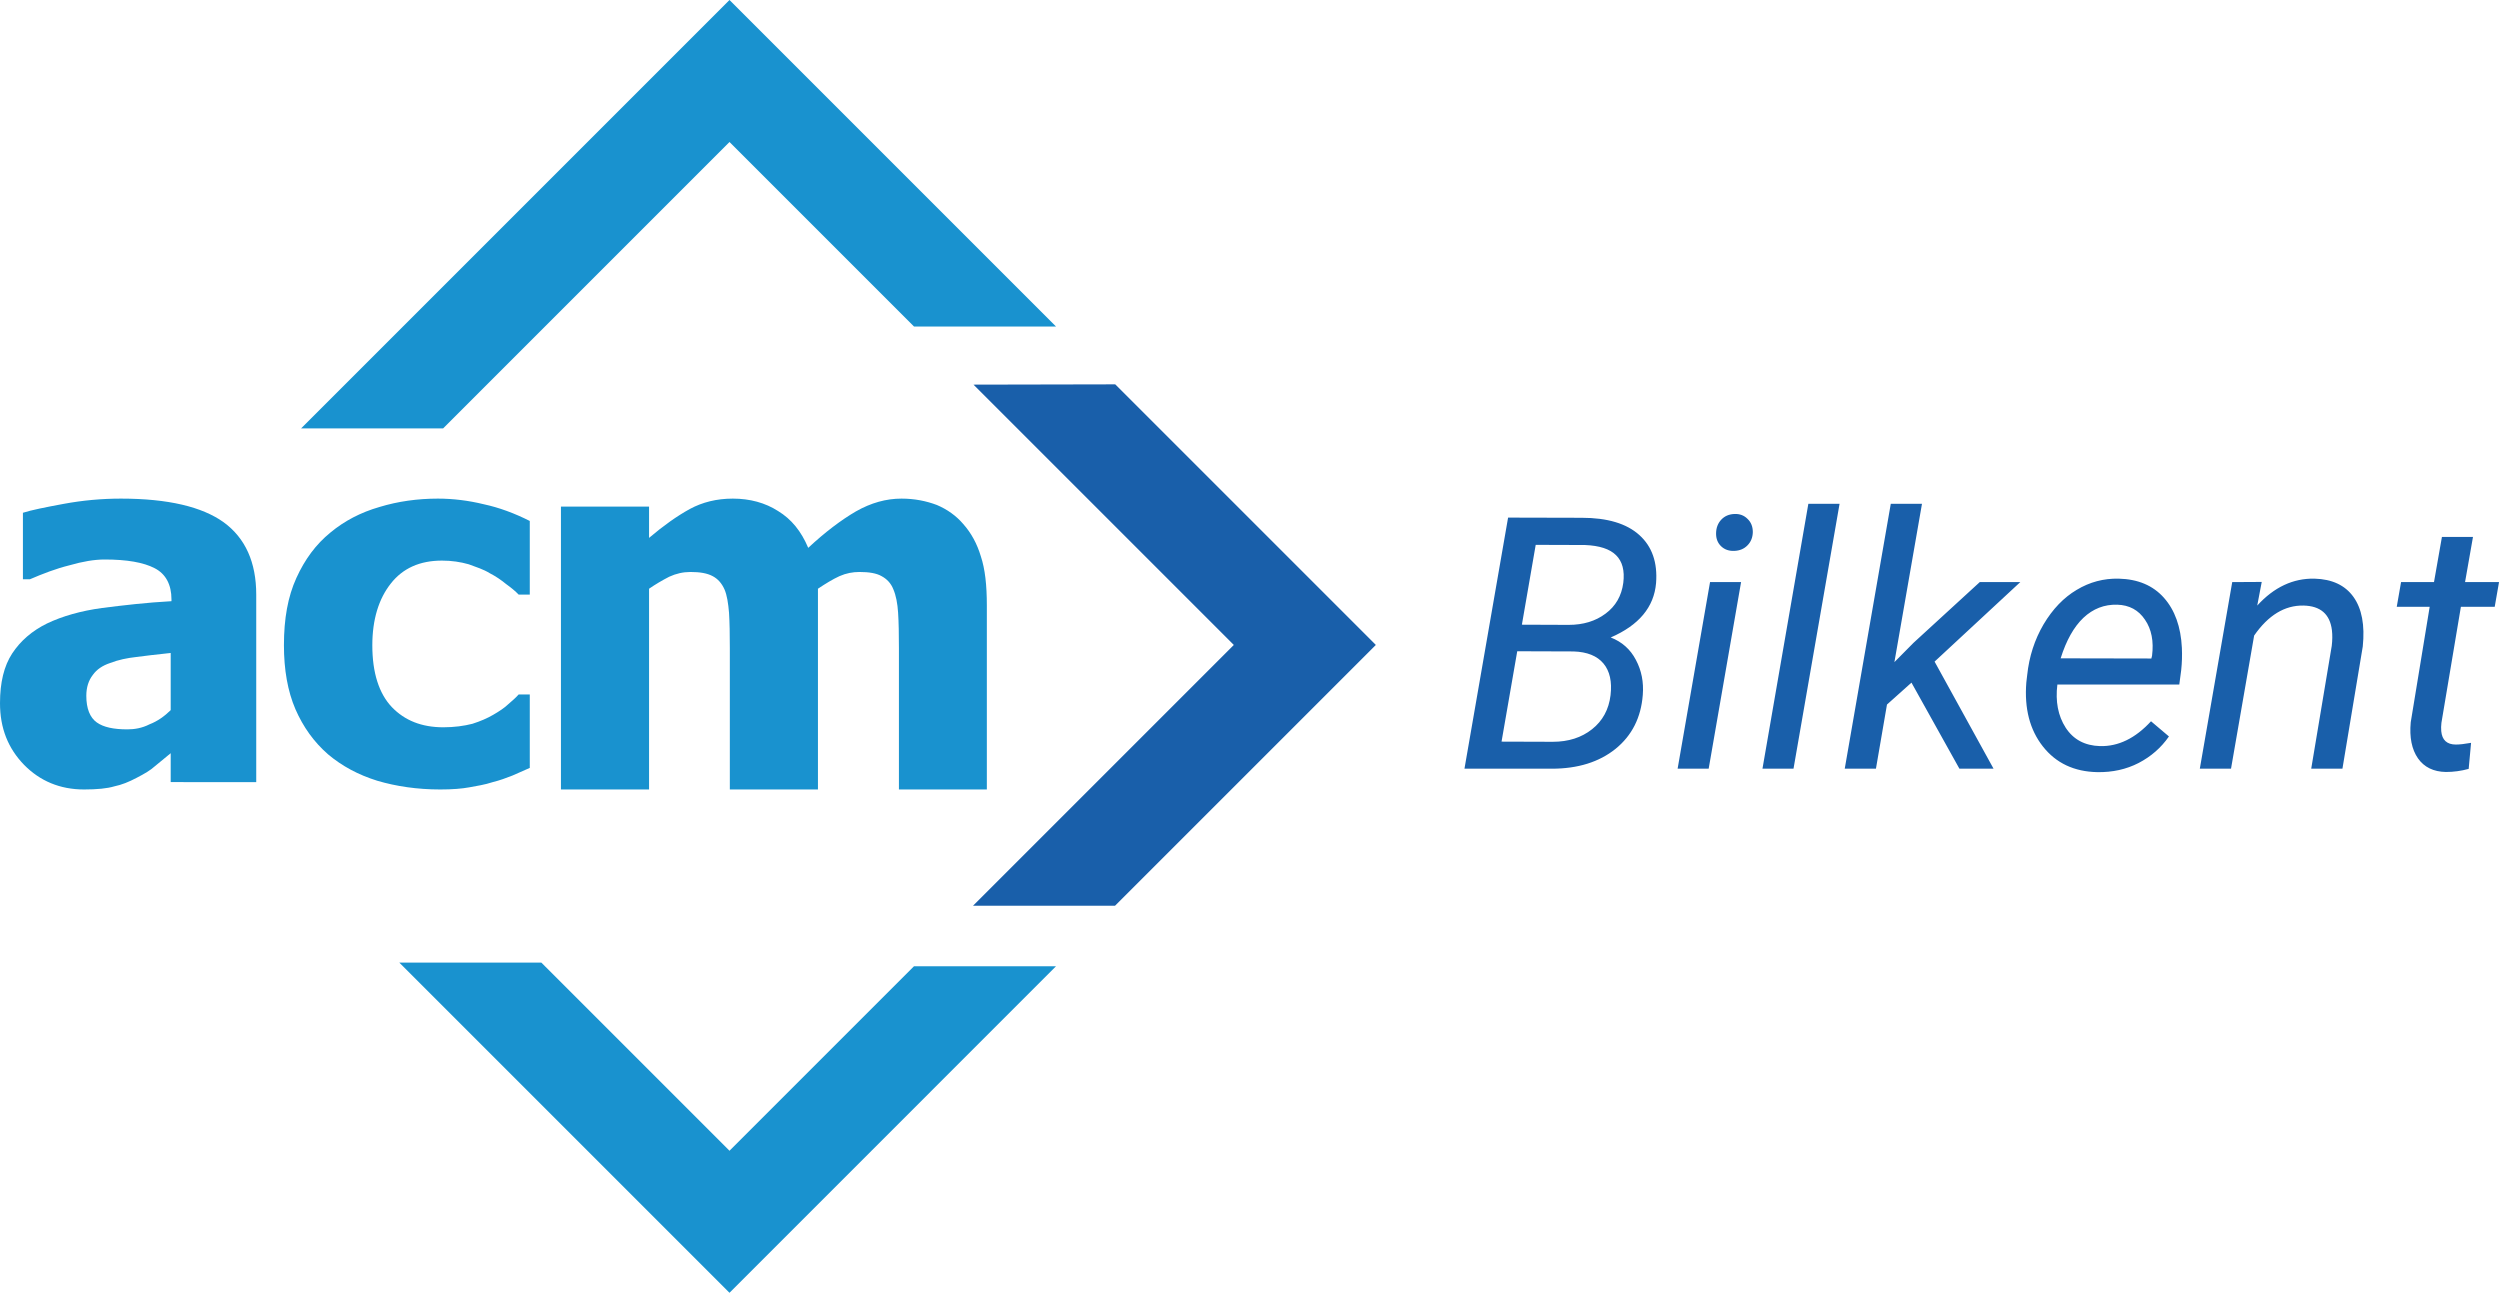 <?xml version="1.0" encoding="UTF-8" standalone="no"?>
<!DOCTYPE svg PUBLIC "-//W3C//DTD SVG 1.1//EN" "http://www.w3.org/Graphics/SVG/1.1/DTD/svg11.dtd">
<svg xmlns="http://www.w3.org/2000/svg" xmlns:xlink="http://www.w3.org/1999/xlink" version="1.1" width="541.5pt" height="280.5pt" viewBox="0 0 541.5 280.5">
<g enable-background="new">
<g>
<path d="M 158.008 249.254 L 197.973 209.289 L 228.734 209.289 L 158.008 280.016 L 86.492 208.5 L 117.254 208.5 Z M 95.984 92.785 L 158.008 30.758 L 197.973 70.727 L 228.734 70.727 L 158.008 0 L 65.223 92.785 Z M 95.984 92.785 " fill="#1992cf" fill-rule="evenodd"/>
<path d="M 36.973 163.145 C 35.719 164.152 34.594 165.078 33.551 165.961 C 32.59 166.84 31.297 167.598 29.586 168.48 C 27.918 169.363 26.371 169.992 24.746 170.328 C 23.203 170.789 21.031 171 18.195 171 C 12.977 171 8.637 169.152 5.215 165.664 C 1.754 162.098 0 157.727 0 152.309 C 0 147.816 .875 144.246 2.629 141.559 C 4.422 138.828 6.926 136.645 10.184 135.047 C 13.52 133.453 17.527 132.316 22.117 131.688 C 26.789 131.098 31.758 130.512 37.141 130.219 L 37.141 129.84 C 37.141 126.605 35.887 124.297 33.508 123.078 C 31.09 121.816 27.5 121.188 22.66 121.188 C 20.449 121.188 17.945 121.609 15.023 122.449 C 12.145 123.16 9.305 124.254 6.469 125.473 L 4.965 125.473 L 4.965 111.066 C 6.801 110.477 9.723 109.891 13.812 109.133 C 17.902 108.379 21.992 108 26.207 108 C 36.387 108 43.773 109.766 48.449 113.125 C 53.164 116.566 55.5 121.816 55.5 128.789 L 55.5 169.406 L 36.973 169.402 Z M 36.973 153.82 L 36.973 141.434 C 33.844 141.766 31.34 142.062 29.461 142.312 C 27.582 142.523 25.664 142.902 23.828 143.617 C 22.199 144.16 20.949 145.004 20.113 146.18 C 19.195 147.355 18.695 148.867 18.695 150.715 C 18.695 153.484 19.488 155.418 20.949 156.469 C 22.41 157.52 24.621 157.98 27.582 157.98 C 29.086 157.98 30.754 157.727 32.383 156.887 C 34.133 156.215 35.637 155.125 36.973 153.82 Z M 36.973 153.82 " fill="#1992cf"/>
<path d="M 95.352 171 C 90.406 171 85.801 170.324 81.703 169.105 C 77.645 167.844 74.094 165.949 71.051 163.383 C 68.008 160.73 65.684 157.492 63.992 153.617 C 62.305 149.707 61.5 145.035 61.5 139.773 C 61.5 134.008 62.344 129.254 64.203 125.172 C 66.023 121.172 68.43 117.891 71.602 115.32 C 74.602 112.84 78.109 110.988 82.207 109.809 C 86.223 108.59 90.449 108 94.844 108 C 98.141 108 101.523 108.422 104.777 109.219 C 108.113 109.938 111.41 111.156 114.75 112.84 L 114.75 128.789 L 112.34 128.789 C 111.664 128.074 110.691 127.273 109.637 126.516 C 108.496 125.59 107.395 124.832 106.086 124.16 C 104.734 123.32 103.129 122.812 101.523 122.223 C 99.746 121.719 97.844 121.426 95.73 121.426 C 90.957 121.426 87.238 123.066 84.617 126.434 C 82.039 129.715 80.645 134.176 80.645 139.773 C 80.645 145.707 82.082 150.211 84.871 153.156 C 87.66 156.059 91.336 157.531 96.027 157.531 C 98.395 157.531 100.508 157.238 102.324 156.773 C 104.059 156.227 105.578 155.555 106.805 154.84 C 108.113 154.082 109.215 153.367 110.102 152.523 C 110.988 151.77 111.793 151.051 112.34 150.422 L 114.75 150.422 L 114.75 166.328 C 113.691 166.793 112.469 167.336 111.031 167.969 C 109.637 168.516 108.285 169.023 106.762 169.398 C 104.988 169.988 103.211 170.242 101.648 170.535 C 100.043 170.832 97.973 171 95.352 171 " fill="#1992cf"/>
<path d="M 194.707 171 L 194.707 140.344 C 194.707 137.363 194.664 134.859 194.531 132.742 C 194.402 130.668 194.059 128.941 193.5 127.648 C 192.98 126.309 192.078 125.402 190.957 124.797 C 189.836 124.148 188.199 123.891 186.176 123.891 C 184.711 123.891 183.289 124.148 181.824 124.797 C 180.402 125.445 178.848 126.395 177.168 127.516 L 177.168 171 L 158.082 171 L 158.082 140.344 C 158.082 137.363 158.039 134.859 157.91 132.742 C 157.734 130.668 157.477 128.941 156.918 127.648 C 156.312 126.309 155.496 125.402 154.375 124.797 C 153.168 124.148 151.574 123.891 149.551 123.891 C 147.957 123.891 146.445 124.234 144.941 124.926 C 143.43 125.703 141.965 126.566 140.586 127.516 L 140.586 171 L 121.5 171 L 121.5 109.727 L 140.586 109.727 L 140.586 116.508 C 143.691 113.871 146.664 111.758 149.422 110.246 C 152.137 108.777 155.238 108 158.727 108 C 162.434 108 165.75 108.906 168.508 110.676 C 171.438 112.449 173.551 115.082 175.059 118.664 C 178.719 115.254 182.211 112.621 185.398 110.766 C 188.672 108.906 191.949 108 195.266 108 C 198.109 108 200.652 108.52 202.934 109.383 C 205.176 110.332 207.113 111.715 208.621 113.484 C 210.391 115.469 211.641 117.801 212.457 120.523 C 213.363 123.242 213.75 126.742 213.75 131.145 L 213.75 171 Z M 194.707 171 " fill="#1992cf"/>
<path d="M 317.203 166.5 L 326.652 112.113 L 342.605 112.152 C 348.156 112.152 352.316 113.395 355.078 115.887 C 357.844 118.375 359.051 121.852 358.703 126.309 C 358.254 131.512 354.98 135.434 348.879 138.074 C 351.32 139.02 353.137 140.641 354.332 142.93 C 355.555 145.223 356.051 147.75 355.828 150.512 C 355.453 155.418 353.484 159.316 349.926 162.203 C 346.363 165.066 341.758 166.5 336.105 166.5 Z M 328.633 141.062 L 325.234 160.637 L 336.328 160.672 C 339.715 160.672 342.555 159.766 344.844 157.945 C 347.137 156.129 348.469 153.676 348.844 150.586 C 349.191 147.648 348.68 145.359 347.312 143.715 C 345.941 142.07 343.789 141.199 340.848 141.102 Z M 329.641 135.309 L 339.766 135.348 C 342.93 135.348 345.594 134.539 347.758 132.918 C 349.949 131.301 351.234 129.07 351.605 126.234 C 351.93 123.594 351.406 121.602 350.039 120.258 C 348.691 118.91 346.453 118.176 343.312 118.051 L 332.633 118.016 Z M 370.098 166.5 L 363.371 166.5 L 370.395 126.082 L 377.117 126.082 Z M 375.664 111.328 C 376.809 111.277 377.754 111.629 378.5 112.375 C 379.273 113.098 379.66 114.055 379.66 115.25 C 379.633 116.422 379.246 117.379 378.5 118.129 C 377.777 118.875 376.832 119.273 375.664 119.324 C 374.492 119.371 373.531 119.035 372.785 118.312 C 372.039 117.59 371.676 116.645 371.703 115.477 C 371.727 114.305 372.102 113.332 372.824 112.562 C 373.547 111.789 374.492 111.379 375.664 111.328 Z M 388.473 166.5 L 381.75 166.5 L 391.688 109.125 L 398.449 109.125 Z M 414.023 147.859 L 408.719 152.605 L 406.328 166.5 L 399.57 166.5 L 409.543 109.125 L 416.301 109.125 L 410.328 143.414 L 414.473 139.23 L 428.816 126.082 L 437.594 126.082 L 419.031 143.305 L 431.805 166.5 L 424.41 166.5 Z M 454.293 167.246 C 449.262 167.148 445.328 165.293 442.488 161.68 C 439.648 158.07 438.453 153.453 438.902 147.824 L 439.09 146.219 C 439.512 142.207 440.695 138.547 442.637 135.234 C 444.605 131.922 446.996 129.434 449.809 127.766 C 452.621 126.07 455.66 125.262 458.922 125.336 C 463.082 125.438 466.344 126.816 468.711 129.484 C 471.074 132.148 472.371 135.758 472.594 140.316 C 472.668 141.934 472.621 143.551 472.445 145.172 L 472.035 148.27 L 445.625 148.27 C 445.176 151.934 445.773 155.047 447.418 157.609 C 449.086 160.176 451.566 161.508 454.852 161.605 C 458.836 161.707 462.52 159.914 465.91 156.227 L 469.793 159.516 C 468.102 161.953 465.91 163.871 463.219 165.266 C 460.555 166.637 457.578 167.297 454.293 167.246 Z M 458.586 130.977 C 455.797 130.902 453.359 131.848 451.266 133.816 C 449.199 135.781 447.555 138.707 446.336 142.594 L 465.984 142.633 L 466.133 142.035 C 466.531 138.895 466.02 136.293 464.602 134.227 C 463.207 132.137 461.203 131.051 458.586 130.977 Z M 489.891 126.047 L 488.918 131.164 C 492.555 127.18 496.688 125.238 501.32 125.336 C 505.129 125.438 507.945 126.758 509.762 129.297 C 511.578 131.836 512.25 135.41 511.777 140.016 L 507.371 166.5 L 500.609 166.5 L 505.055 139.902 C 505.203 138.684 505.215 137.551 505.094 136.504 C 504.668 133.02 502.613 131.238 498.93 131.164 C 494.871 131.09 491.309 133.254 488.246 137.664 L 483.238 166.5 L 476.48 166.5 L 483.5 126.082 Z M 535.648 116.297 L 533.93 126.082 L 541.289 126.082 L 540.355 131.426 L 533.031 131.426 L 528.812 156.562 C 528.738 157.211 528.723 157.809 528.773 158.355 C 528.949 160.301 530.008 161.27 531.949 161.27 C 532.77 161.27 533.867 161.145 535.234 160.898 L 534.715 166.539 C 533.094 166.984 531.453 167.211 529.781 167.211 C 527.094 167.16 525.078 166.176 523.73 164.258 C 522.387 162.316 521.863 159.715 522.164 156.453 L 526.27 131.426 L 519.137 131.426 L 520.07 126.082 L 527.203 126.082 L 528.922 116.297 Z M 535.648 116.297 " fill="#195faa"/>
<path d="M 210.859 83.312 L 267.242 139.695 L 210.75 196.188 L 241.508 196.188 L 298.004 139.695 L 241.559 83.25 L 226.207 83.281 Z M 210.859 83.312 " fill="#195faa"/>
</g>
</g>
</svg>
